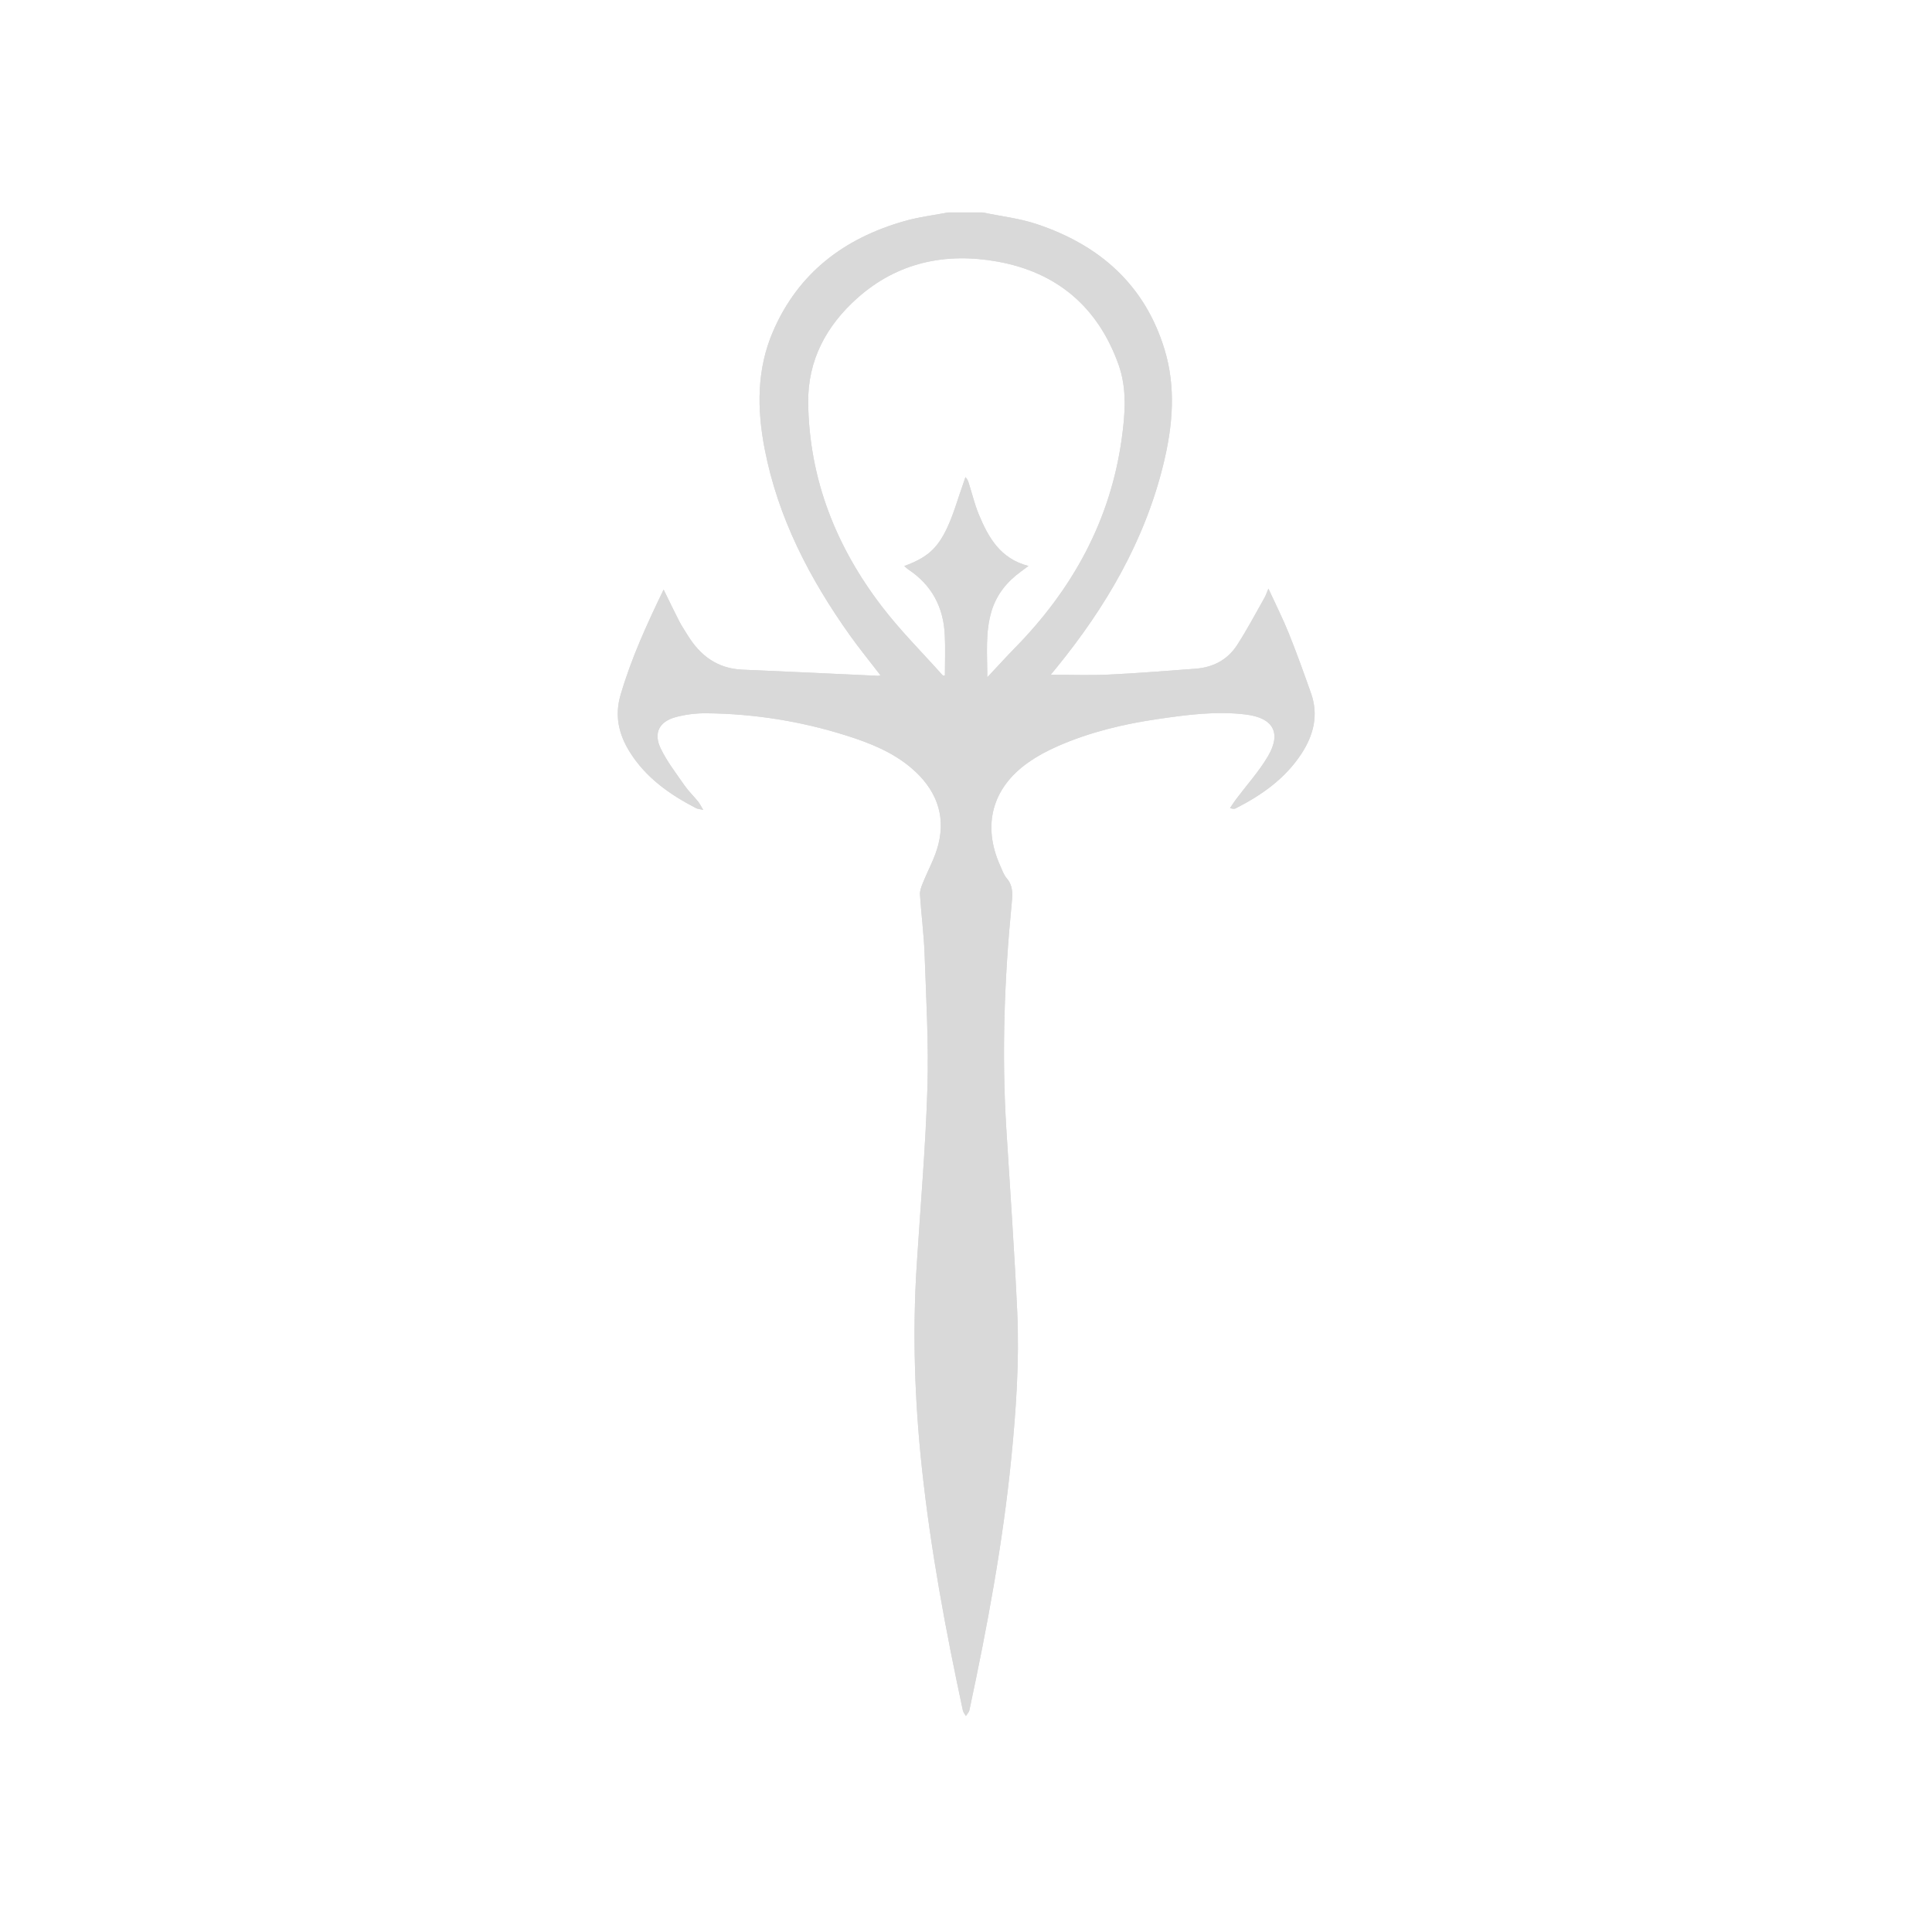 <svg width="491" height="491" viewBox="0 0 491 491" fill="none" xmlns="http://www.w3.org/2000/svg">
<path d="M249.777 54C254.332 54.952 259.027 55.472 263.409 56.93C279.364 62.231 290.918 72.293 295.952 88.775C298.902 98.437 298.043 108.206 295.699 117.849C290.944 137.413 281.035 154.315 268.43 169.777C267.957 170.357 267.477 170.936 267.031 171.482C272.039 171.482 276.973 171.669 281.895 171.435C289.2 171.096 296.492 170.477 303.79 169.95C308.245 169.631 311.941 167.713 314.365 163.984C316.895 160.095 319.06 155.959 321.357 151.917C321.703 151.311 321.916 150.625 322.356 149.587C324.187 153.575 326.019 157.191 327.53 160.941C329.555 165.975 331.386 171.083 333.191 176.197C335.135 181.711 333.843 186.818 330.76 191.54C326.631 197.859 320.678 202.061 314.072 205.424C313.739 205.591 313.326 205.611 312.6 205.364C313.093 204.638 313.559 203.893 314.079 203.193C316.802 199.564 319.885 196.154 322.19 192.279C325.746 186.299 323.615 182.463 316.702 181.597C309.177 180.652 301.732 181.651 294.314 182.729C285.577 183.995 277.027 186.046 268.916 189.588C266.225 190.761 263.582 192.172 261.191 193.87C252.114 200.323 249.631 209.793 254.166 219.948C254.672 221.08 255.084 222.325 255.87 223.238C257.515 225.169 257.335 227.286 257.116 229.564C255.258 248.576 254.558 267.621 255.737 286.707C256.696 302.263 257.808 317.819 258.521 333.388C259.087 345.854 258.234 358.3 256.996 370.713C254.851 392.242 250.889 413.472 246.368 434.608C246.254 435.147 245.782 435.607 245.475 436.106C245.209 435.634 244.809 435.194 244.703 434.688C240.334 414.371 236.539 393.953 234.314 373.277C232.463 356.096 231.87 338.882 232.969 321.628C233.921 306.604 235.233 291.588 235.693 276.545C236.039 265.231 235.38 253.883 234.98 242.563C234.8 237.495 234.135 232.441 233.802 227.373C233.742 226.454 234.108 225.462 234.461 224.576C235.786 221.253 237.604 218.063 238.47 214.627C240.428 206.869 237.691 200.443 231.771 195.329C226.936 191.153 221.109 188.843 215.116 186.945C203.555 183.289 191.695 181.404 179.576 181.271C176.952 181.244 174.241 181.564 171.718 182.25C167.496 183.395 166.017 186.325 167.935 190.268C169.54 193.571 171.844 196.554 173.955 199.597C174.961 201.042 176.259 202.288 177.378 203.659C177.798 204.172 178.091 204.792 178.716 205.81C177.778 205.604 177.318 205.597 176.952 205.411C170.199 201.928 164.113 197.639 160.011 191.054C157.24 186.605 156.175 181.877 157.693 176.67C160.39 167.393 164.379 158.663 168.654 149.833C170.033 152.636 171.278 155.267 172.603 157.851C173.223 159.056 173.995 160.181 174.701 161.34C177.911 166.608 182.306 169.924 188.719 170.19C200.219 170.663 211.713 171.236 223.213 171.755C223.36 171.762 223.52 171.662 223.746 171.589C221.122 168.172 218.445 164.903 215.995 161.46C205.766 147.083 197.742 131.66 194.346 114.166C192.375 104.024 192.275 93.915 196.457 84.226C202.876 69.343 214.556 60.539 229.833 56.197C233.435 55.159 237.211 54.712 240.914 54C243.87 54 246.82 54 249.777 54ZM250.922 172.115C253.513 169.358 255.724 166.92 258.028 164.563C272.565 149.713 282.174 132.332 285.064 111.569C285.943 105.243 286.476 98.837 284.259 92.637C279.031 78.026 268.643 69.203 253.473 66.479C240.348 64.122 228.128 66.646 217.919 75.729C209.988 82.781 205.24 91.591 205.393 102.453C205.673 121.804 212.485 138.932 224.119 154.128C228.84 160.295 234.394 165.822 239.575 171.629C239.655 171.722 239.881 171.682 240.135 171.715C240.135 168.172 240.281 164.69 240.101 161.22C239.735 154.241 236.765 148.648 230.858 144.739C230.505 144.506 230.212 144.193 229.806 143.853C235.46 141.782 238.203 139.551 240.767 134.017C242.419 130.455 243.471 126.612 244.796 122.896C244.989 122.35 245.176 121.804 245.362 121.252C245.955 121.877 246.095 122.437 246.268 122.983C247.08 125.573 247.719 128.23 248.752 130.728C251.189 136.621 254.259 142.015 261.371 143.833C260.585 144.419 259.986 144.865 259.386 145.305C255.917 147.855 253.3 151.052 252.021 155.227C250.363 160.634 250.909 166.175 250.916 172.108L250.922 172.115Z" fill="#D9D9D9"/>
<path d="M249.777 54C254.332 54.952 259.027 55.472 263.409 56.93C279.364 62.231 290.918 72.293 295.952 88.775C298.902 98.437 298.043 108.206 295.699 117.849C290.944 137.413 281.035 154.315 268.43 169.777C267.957 170.357 267.477 170.936 267.031 171.482C272.039 171.482 276.973 171.669 281.895 171.435C289.2 171.096 296.492 170.477 303.79 169.95C308.245 169.631 311.941 167.713 314.365 163.984C316.895 160.095 319.06 155.959 321.357 151.917C321.703 151.311 321.916 150.625 322.356 149.587C324.187 153.575 326.019 157.191 327.53 160.941C329.555 165.975 331.386 171.083 333.191 176.197C335.135 181.711 333.843 186.818 330.76 191.54C326.631 197.859 320.678 202.061 314.072 205.424C313.739 205.591 313.326 205.611 312.6 205.364C313.093 204.638 313.559 203.893 314.079 203.193C316.802 199.564 319.885 196.154 322.19 192.279C325.746 186.299 323.615 182.463 316.702 181.597C309.177 180.652 301.732 181.651 294.314 182.729C285.577 183.995 277.027 186.046 268.916 189.588C266.225 190.761 263.582 192.172 261.191 193.87C252.114 200.323 249.631 209.793 254.166 219.948C254.672 221.08 255.084 222.325 255.87 223.238C257.515 225.169 257.335 227.286 257.116 229.564C255.258 248.576 254.558 267.621 255.737 286.707C256.696 302.263 257.808 317.819 258.521 333.388C259.087 345.854 258.234 358.3 256.996 370.713C254.851 392.242 250.889 413.472 246.368 434.608C246.254 435.147 245.782 435.607 245.475 436.106C245.209 435.634 244.809 435.194 244.703 434.688C240.334 414.371 236.539 393.953 234.314 373.277C232.463 356.096 231.87 338.882 232.969 321.628C233.921 306.604 235.233 291.588 235.693 276.545C236.039 265.231 235.38 253.883 234.98 242.563C234.8 237.495 234.135 232.441 233.802 227.373C233.742 226.454 234.108 225.462 234.461 224.576C235.786 221.253 237.604 218.063 238.47 214.627C240.428 206.869 237.691 200.443 231.771 195.329C226.936 191.153 221.109 188.843 215.116 186.945C203.555 183.289 191.695 181.404 179.576 181.271C176.952 181.244 174.241 181.564 171.718 182.25C167.496 183.395 166.017 186.325 167.935 190.268C169.54 193.571 171.844 196.554 173.955 199.597C174.961 201.042 176.259 202.288 177.378 203.659C177.798 204.172 178.091 204.792 178.716 205.81C177.778 205.604 177.318 205.597 176.952 205.411C170.199 201.928 164.113 197.639 160.011 191.054C157.24 186.605 156.175 181.877 157.693 176.67C160.39 167.393 164.379 158.663 168.654 149.833C170.033 152.636 171.278 155.267 172.603 157.851C173.223 159.056 173.995 160.181 174.701 161.34C177.911 166.608 182.306 169.924 188.719 170.19C200.219 170.663 211.713 171.236 223.213 171.755C223.36 171.762 223.52 171.662 223.746 171.589C221.122 168.172 218.445 164.903 215.995 161.46C205.766 147.083 197.742 131.66 194.346 114.166C192.375 104.024 192.275 93.915 196.457 84.226C202.876 69.343 214.556 60.539 229.833 56.197C233.435 55.159 237.211 54.712 240.914 54C243.87 54 246.82 54 249.777 54ZM250.922 172.115C253.513 169.358 255.724 166.92 258.028 164.563C272.565 149.713 282.174 132.332 285.064 111.569C285.943 105.243 286.476 98.837 284.259 92.637C279.031 78.026 268.643 69.203 253.473 66.479C240.348 64.122 228.128 66.646 217.919 75.729C209.988 82.781 205.24 91.591 205.393 102.453C205.673 121.804 212.485 138.932 224.119 154.128C228.84 160.295 234.394 165.822 239.575 171.629C239.655 171.722 239.881 171.682 240.135 171.715C240.135 168.172 240.281 164.69 240.101 161.22C239.735 154.241 236.765 148.648 230.858 144.739C230.505 144.506 230.212 144.193 229.806 143.853C235.46 141.782 238.203 139.551 240.767 134.017C242.419 130.455 243.471 126.612 244.796 122.896C244.989 122.35 245.176 121.804 245.362 121.252C245.955 121.877 246.095 122.437 246.268 122.983C247.08 125.573 247.719 128.23 248.752 130.728C251.189 136.621 254.259 142.015 261.371 143.833C260.585 144.419 259.986 144.865 259.386 145.305C255.917 147.855 253.3 151.052 252.021 155.227C250.363 160.634 250.909 166.175 250.916 172.108L250.922 172.115Z" fill="#D9D9D9"/>
</svg>
